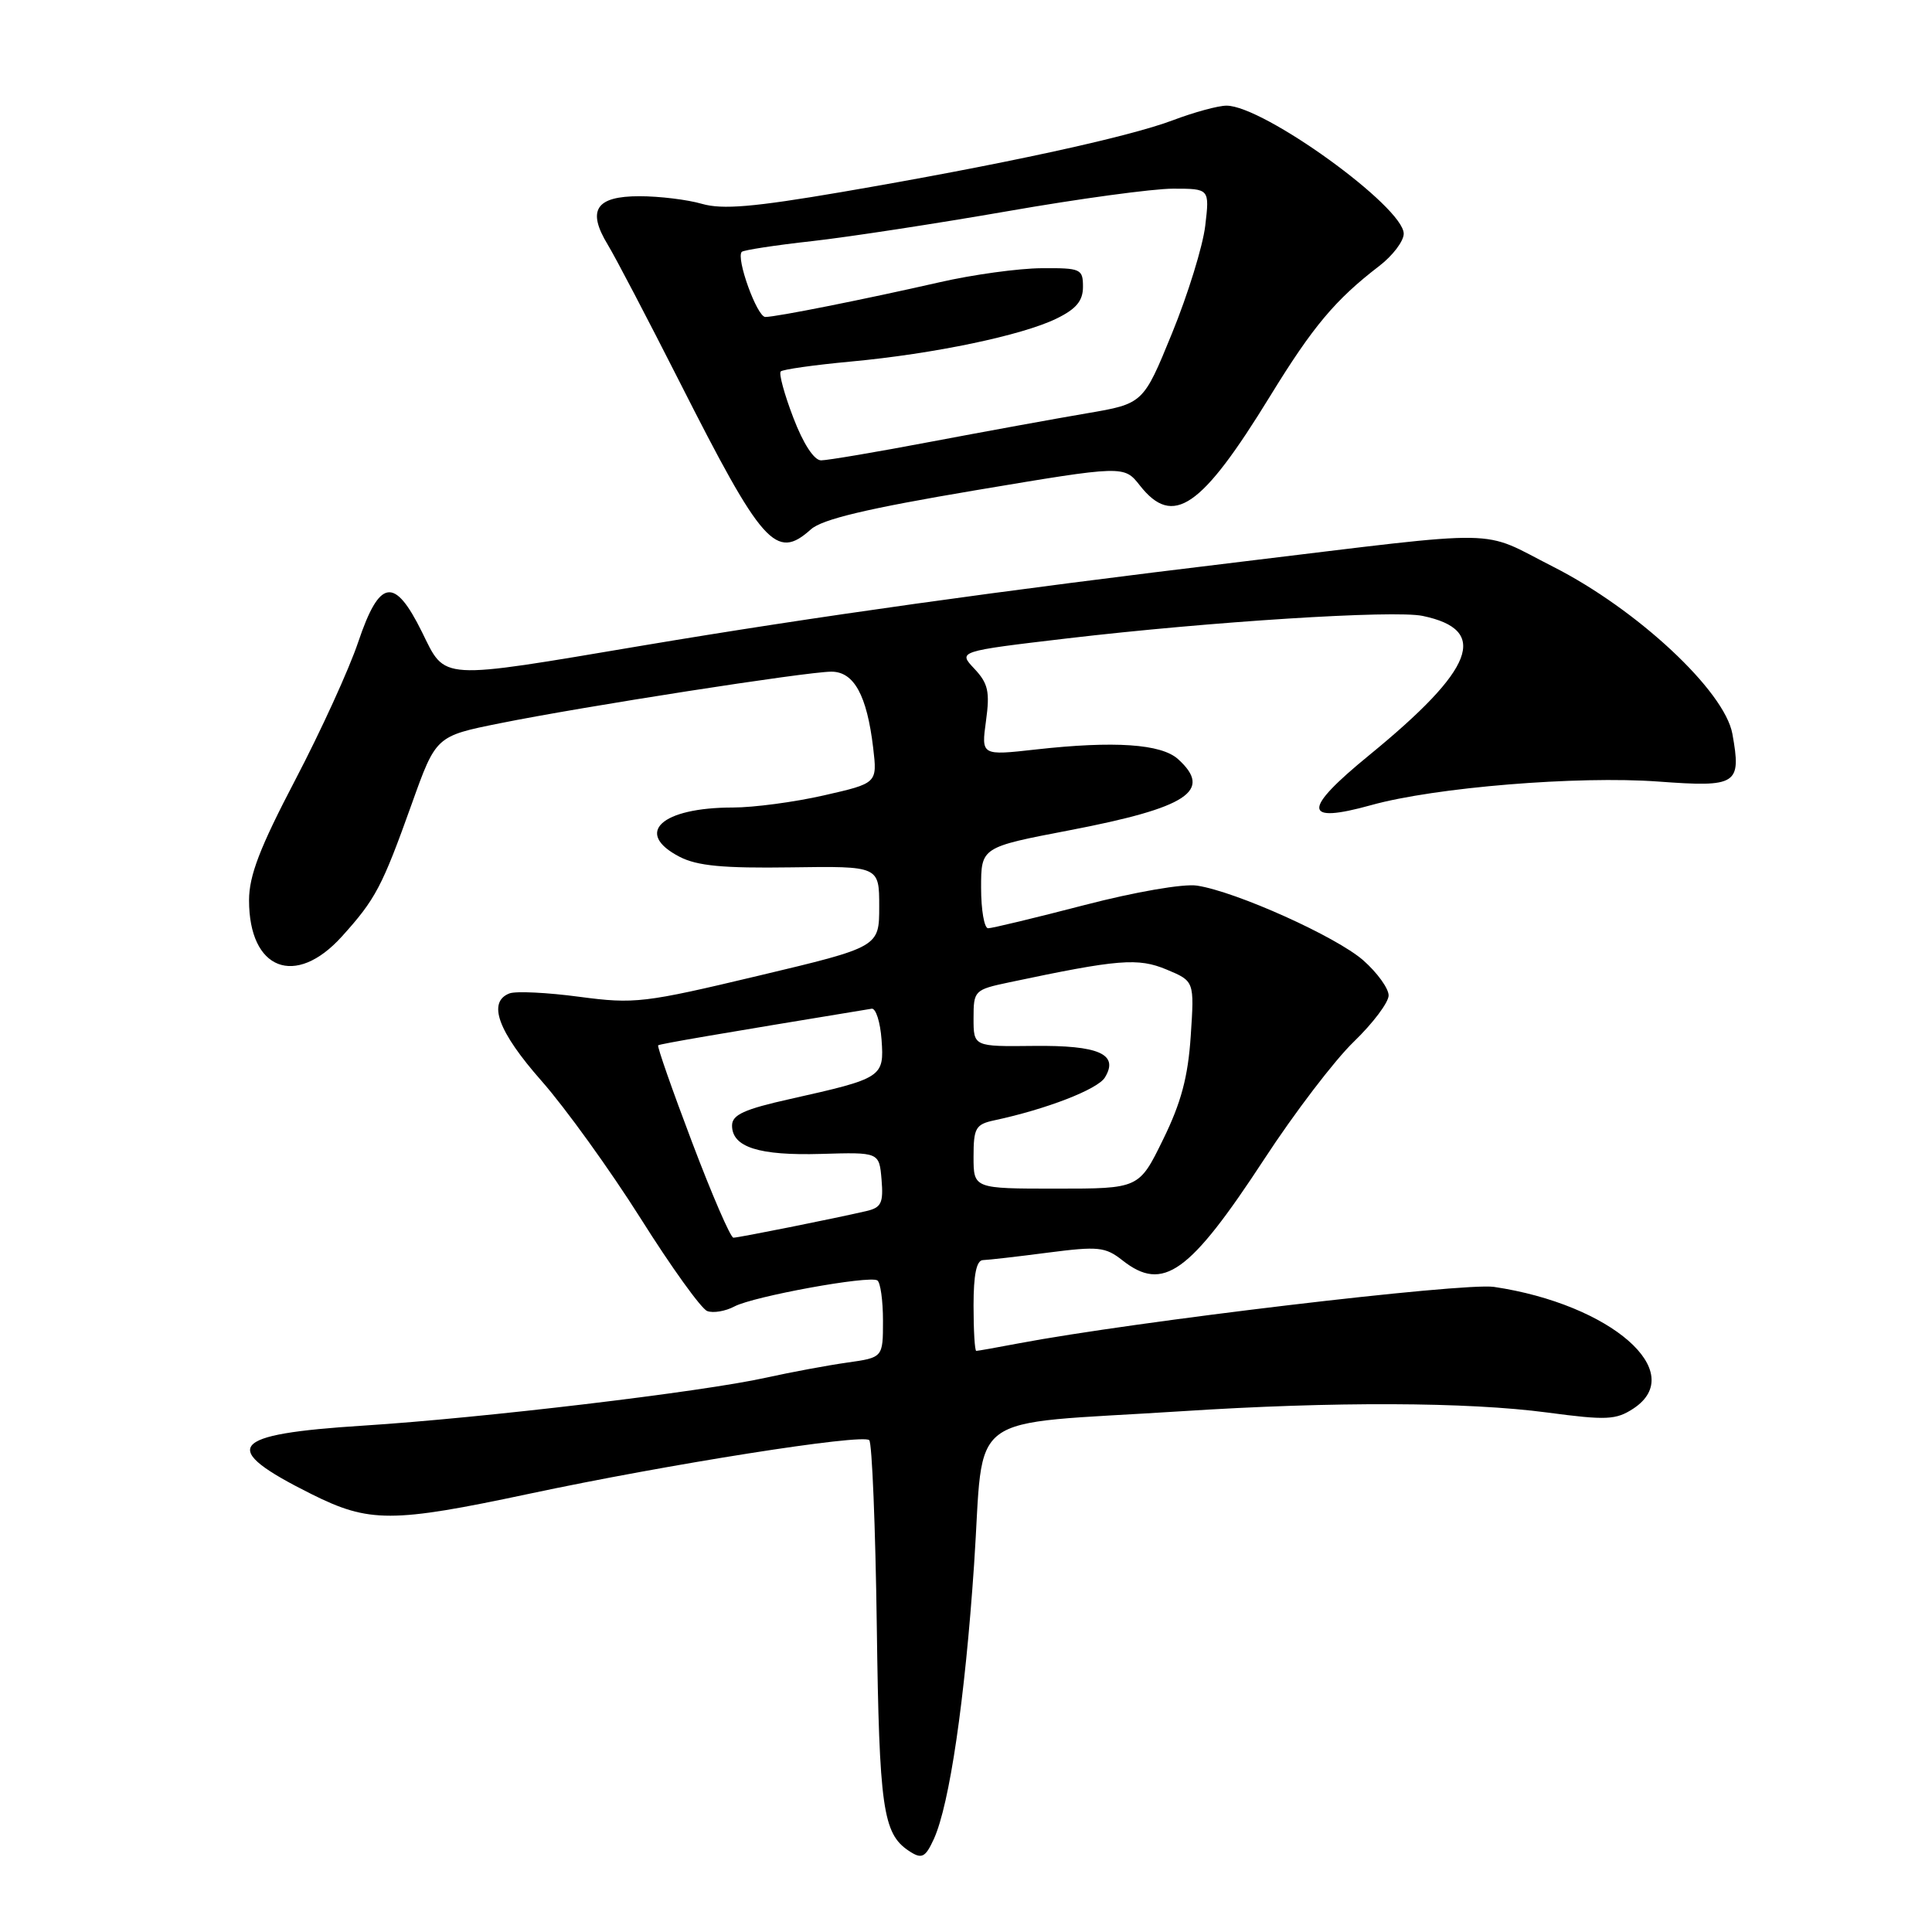 <?xml version="1.0" encoding="UTF-8" standalone="no"?>
<!DOCTYPE svg PUBLIC "-//W3C//DTD SVG 1.1//EN" "http://www.w3.org/Graphics/SVG/1.1/DTD/svg11.dtd" >
<svg xmlns="http://www.w3.org/2000/svg" xmlns:xlink="http://www.w3.org/1999/xlink" version="1.1" viewBox="0 0 256 256">
 <g >
 <path fill="currentColor"
d=" M 123.74 243.68 C 125.82 239.11 127.86 225.21 129.07 207.33 C 130.48 186.54 127.31 188.88 156.50 187.00 C 176.72 185.69 194.44 185.76 205.05 187.17 C 212.87 188.21 214.12 188.15 216.42 186.65 C 223.77 181.83 213.47 172.83 197.96 170.52 C 193.91 169.92 150.24 175.11 134.88 178.02 C 132.04 178.56 129.56 179.00 129.36 179.00 C 129.16 179.00 129.00 176.30 129.00 173.00 C 129.00 168.88 129.39 166.99 130.25 166.97 C 130.94 166.95 134.81 166.51 138.86 165.98 C 145.53 165.12 146.46 165.21 148.74 167.01 C 154.12 171.24 157.59 168.76 167.54 153.56 C 171.51 147.48 176.84 140.49 179.38 138.04 C 181.92 135.59 184.00 132.82 184.00 131.90 C 184.00 130.97 182.49 128.88 180.64 127.25 C 177.06 124.11 163.82 118.15 158.62 117.35 C 156.84 117.07 150.41 118.18 143.68 119.93 C 137.18 121.62 131.45 123.00 130.93 123.00 C 130.42 123.00 130.00 120.58 130.00 117.63 C 130.00 112.26 130.00 112.26 141.75 110.01 C 157.37 107.01 160.74 104.79 156.10 100.59 C 153.87 98.57 147.66 98.15 137.26 99.31 C 130.02 100.12 130.02 100.12 130.65 95.52 C 131.18 91.66 130.94 90.56 129.11 88.61 C 126.93 86.30 126.93 86.30 141.42 84.59 C 160.39 82.36 184.72 80.82 188.50 81.61 C 197.40 83.46 195.41 88.63 181.42 100.07 C 172.52 107.34 172.60 109.21 181.70 106.68 C 190.12 104.33 209.07 102.78 219.74 103.56 C 230.20 104.33 230.76 103.97 229.55 97.24 C 228.52 91.55 216.93 80.74 205.81 75.10 C 195.89 70.07 200.10 70.14 164.50 74.43 C 132.38 78.29 107.90 81.72 85.22 85.53 C 57.89 90.13 59.10 90.20 55.91 83.74 C 52.27 76.37 50.30 76.68 47.47 85.06 C 46.26 88.67 42.50 96.89 39.13 103.33 C 34.42 112.33 33.00 116.03 33.00 119.30 C 33.00 128.52 39.14 130.91 45.30 124.09 C 49.77 119.14 50.63 117.51 54.56 106.52 C 57.77 97.54 57.77 97.54 66.23 95.84 C 77.28 93.61 106.93 89.00 110.16 89.00 C 113.16 89.00 114.87 92.12 115.70 99.09 C 116.25 103.78 116.25 103.78 109.18 105.39 C 105.29 106.28 99.86 107.00 97.12 107.00 C 87.62 107.00 83.96 110.38 90.05 113.53 C 92.39 114.74 95.84 115.06 104.80 114.93 C 116.50 114.76 116.50 114.76 116.50 120.12 C 116.50 125.48 116.50 125.48 100.50 129.29 C 85.34 132.90 84.10 133.05 76.76 132.08 C 72.51 131.51 68.35 131.31 67.51 131.63 C 64.55 132.77 65.99 136.69 71.75 143.22 C 74.91 146.80 80.82 155.01 84.89 161.45 C 88.95 167.90 92.92 173.42 93.71 173.72 C 94.49 174.02 96.12 173.75 97.32 173.11 C 99.86 171.77 115.15 168.98 116.25 169.66 C 116.66 169.91 117.00 172.31 117.00 175.00 C 117.00 179.88 117.00 179.88 112.25 180.55 C 109.64 180.92 104.80 181.82 101.50 182.55 C 92.99 184.44 63.89 187.90 48.18 188.90 C 30.22 190.04 28.89 191.79 41.26 197.97 C 48.92 201.80 51.93 201.80 70.09 197.94 C 88.55 194.01 114.30 189.95 115.18 190.83 C 115.55 191.20 116.00 202.30 116.18 215.50 C 116.50 239.54 116.99 242.95 120.40 245.23 C 122.13 246.39 122.60 246.16 123.74 243.68 Z  M 107.44 70.15 C 108.94 68.80 114.86 67.39 129.22 64.97 C 148.94 61.66 148.94 61.66 151.04 64.33 C 155.44 69.92 159.18 67.35 168.32 52.45 C 173.97 43.25 176.94 39.71 182.75 35.25 C 184.54 33.88 186.00 31.95 186.00 30.97 C 186.00 27.42 167.43 14.00 162.52 14.00 C 161.41 14.00 158.23 14.87 155.45 15.92 C 149.53 18.17 132.63 21.83 111.50 25.45 C 99.84 27.44 95.72 27.79 93.01 27.01 C 91.09 26.45 87.36 26.00 84.73 26.00 C 78.95 26.00 77.75 27.84 80.53 32.42 C 81.56 34.11 85.83 42.28 90.03 50.56 C 101.02 72.26 102.82 74.29 107.44 70.15 Z  M 91.71 151.37 C 89.08 144.43 87.05 138.64 87.21 138.51 C 87.45 138.32 95.11 137.01 115.50 133.66 C 116.05 133.57 116.64 135.42 116.81 137.76 C 117.17 142.73 116.94 142.88 104.75 145.61 C 98.61 146.98 97.00 147.71 97.00 149.14 C 97.00 152.01 100.56 153.14 108.80 152.90 C 116.50 152.67 116.50 152.67 116.81 156.30 C 117.07 159.40 116.78 160.01 114.81 160.47 C 110.50 161.47 97.87 164.00 97.18 164.00 C 96.80 164.00 94.34 158.32 91.71 151.37 Z  M 129.00 153.27 C 129.00 149.46 129.28 148.98 131.75 148.45 C 138.64 146.98 145.43 144.35 146.40 142.78 C 148.30 139.68 145.63 138.49 136.95 138.59 C 129.00 138.68 129.00 138.68 129.00 134.92 C 129.00 131.25 129.11 131.14 133.75 130.16 C 148.22 127.10 150.79 126.89 154.58 128.47 C 158.26 130.01 158.26 130.01 157.78 137.25 C 157.42 142.70 156.51 146.11 154.11 151.00 C 150.93 157.50 150.93 157.50 139.96 157.50 C 129.00 157.50 129.00 157.50 129.00 153.27 Z  M 105.12 55.35 C 103.93 52.25 103.18 49.49 103.45 49.22 C 103.71 48.95 107.89 48.36 112.72 47.91 C 123.74 46.89 135.44 44.44 140.00 42.21 C 142.61 40.94 143.50 39.86 143.50 38.00 C 143.50 35.63 143.21 35.50 138.00 35.54 C 134.97 35.56 128.90 36.39 124.50 37.40 C 114.58 39.66 102.86 42.00 101.41 42.00 C 100.31 42.00 97.49 34.18 98.29 33.37 C 98.53 33.14 102.72 32.49 107.61 31.95 C 112.50 31.40 124.17 29.61 133.54 27.98 C 142.91 26.34 152.76 25.00 155.43 25.00 C 160.28 25.00 160.28 25.00 159.70 29.92 C 159.38 32.62 157.40 39.03 155.30 44.16 C 151.49 53.49 151.49 53.49 143.99 54.77 C 139.87 55.47 130.61 57.16 123.41 58.52 C 116.21 59.89 109.63 61.00 108.80 61.00 C 107.87 61.00 106.43 58.79 105.12 55.35 Z "/>
</g>
</svg>